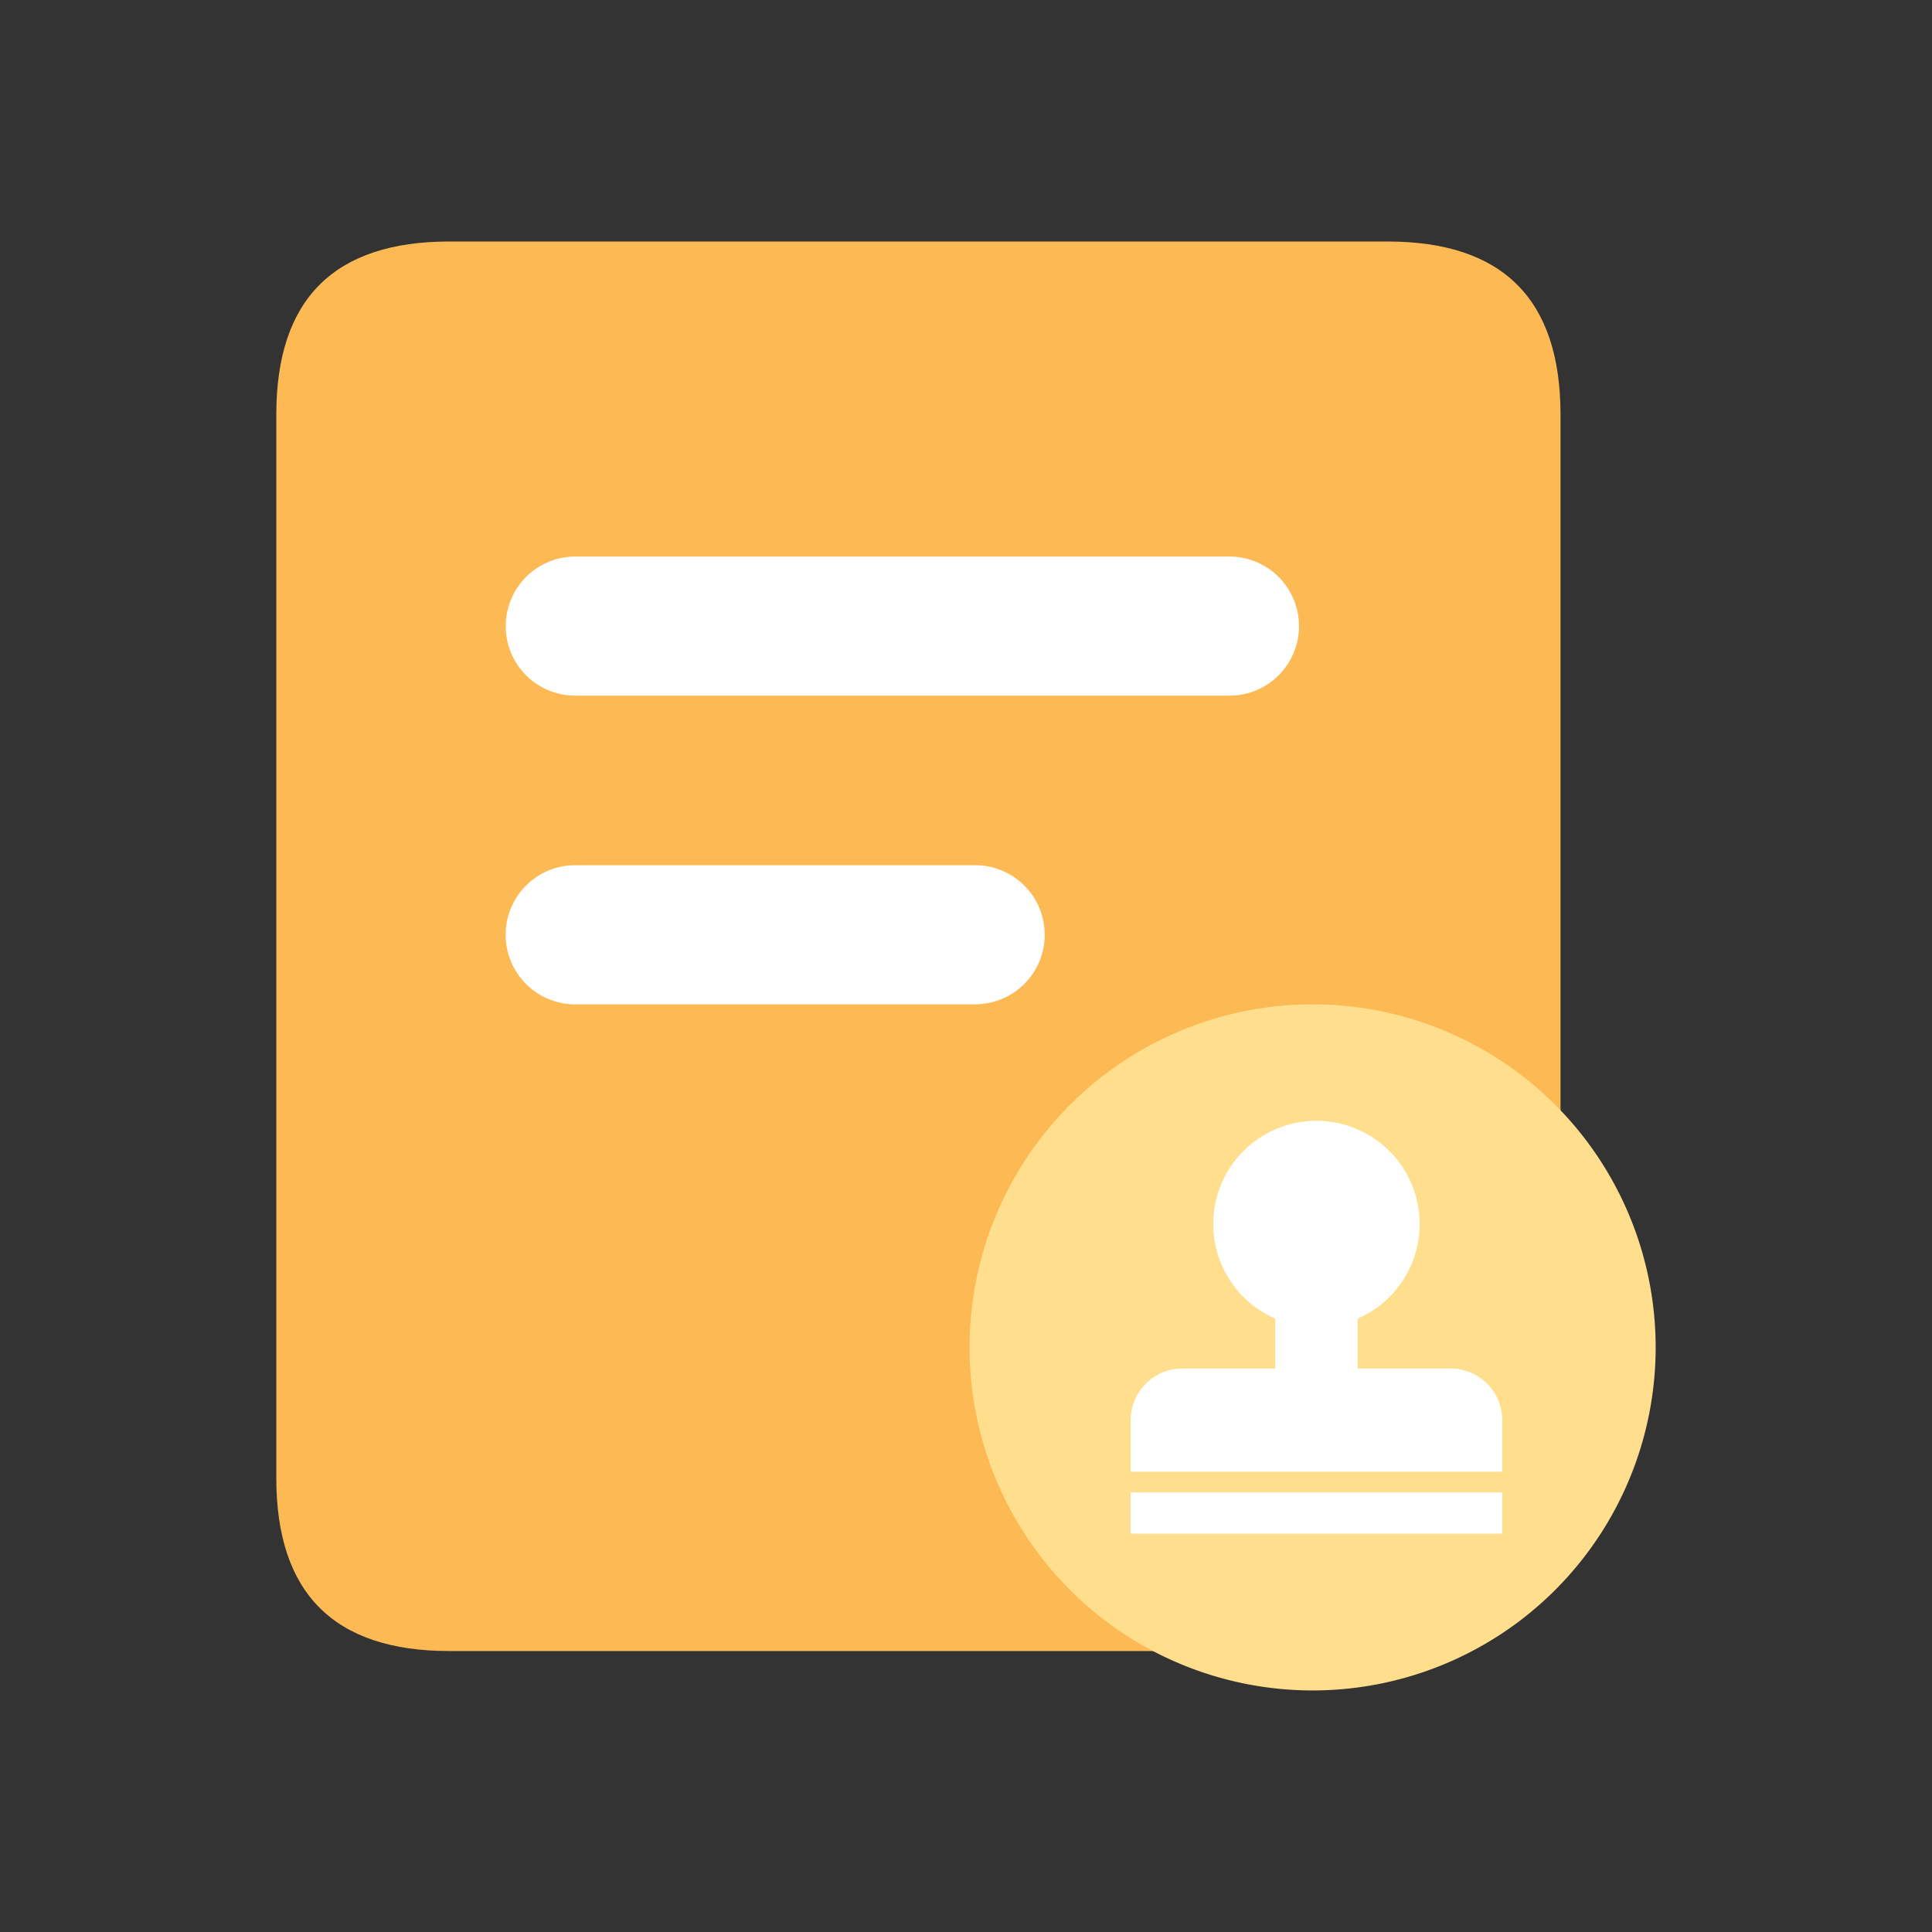 <?xml version="1.0" standalone="no"?><!DOCTYPE svg PUBLIC "-//W3C//DTD SVG 1.1//EN"
        "http://www.w3.org/Graphics/SVG/1.1/DTD/svg11.dtd">
<svg class="icon" width="200px" height="200.00px" viewBox="0 0 1024 1024" version="1.1"
     xmlns="http://www.w3.org/2000/svg">
    <rect x="0" y="0" width="1024" height="1024" fill="#333333" stroke="none"/>
    <path d="M238.192 128H735.36c61.168 0 91.744 30.576 91.744 91.744v563.584c0 61.168-30.576 91.76-91.744 91.76H238.192c-61.152 0-91.744-30.592-91.744-91.744V219.728C146.448 158.576 177.04 128 238.192 128z"
          fill="#FDBA54"/>
    <path d="M516.848 532.32H304.88a36.864 36.864 0 1 1 0-73.744h211.968a36.864 36.864 0 1 1 0 73.728z m134.784-163.6h-346.72a36.864 36.864 0 1 1 0-73.728h346.72a36.864 36.864 0 1 1 0 73.728z"
          fill="#FFFFFF"/>
    <path d="M513.888 714.144a181.824 181.824 0 1 0 363.648 0 181.824 181.824 0 0 0-363.648 0z" fill="#FFDE8D"/>
    <path d="M675.84 725.344v-26.448a54.768 54.768 0 0 1-32.8-50.128 54.72 54.72 0 0 1 54.688-54.72 54.72 54.72 0 0 1 54.72 54.72 54.72 54.72 0 0 1-32.832 50.128v26.448h49.184c15.136 0 27.392 12.16 27.392 27.36v27.36H599.28v-27.36c0-15.104 12.304-27.36 27.392-27.36h49.184z m-76.56 65.648h196.944v21.872h-196.96v-21.872z"
          fill="#FFFFFF"/>
</svg>